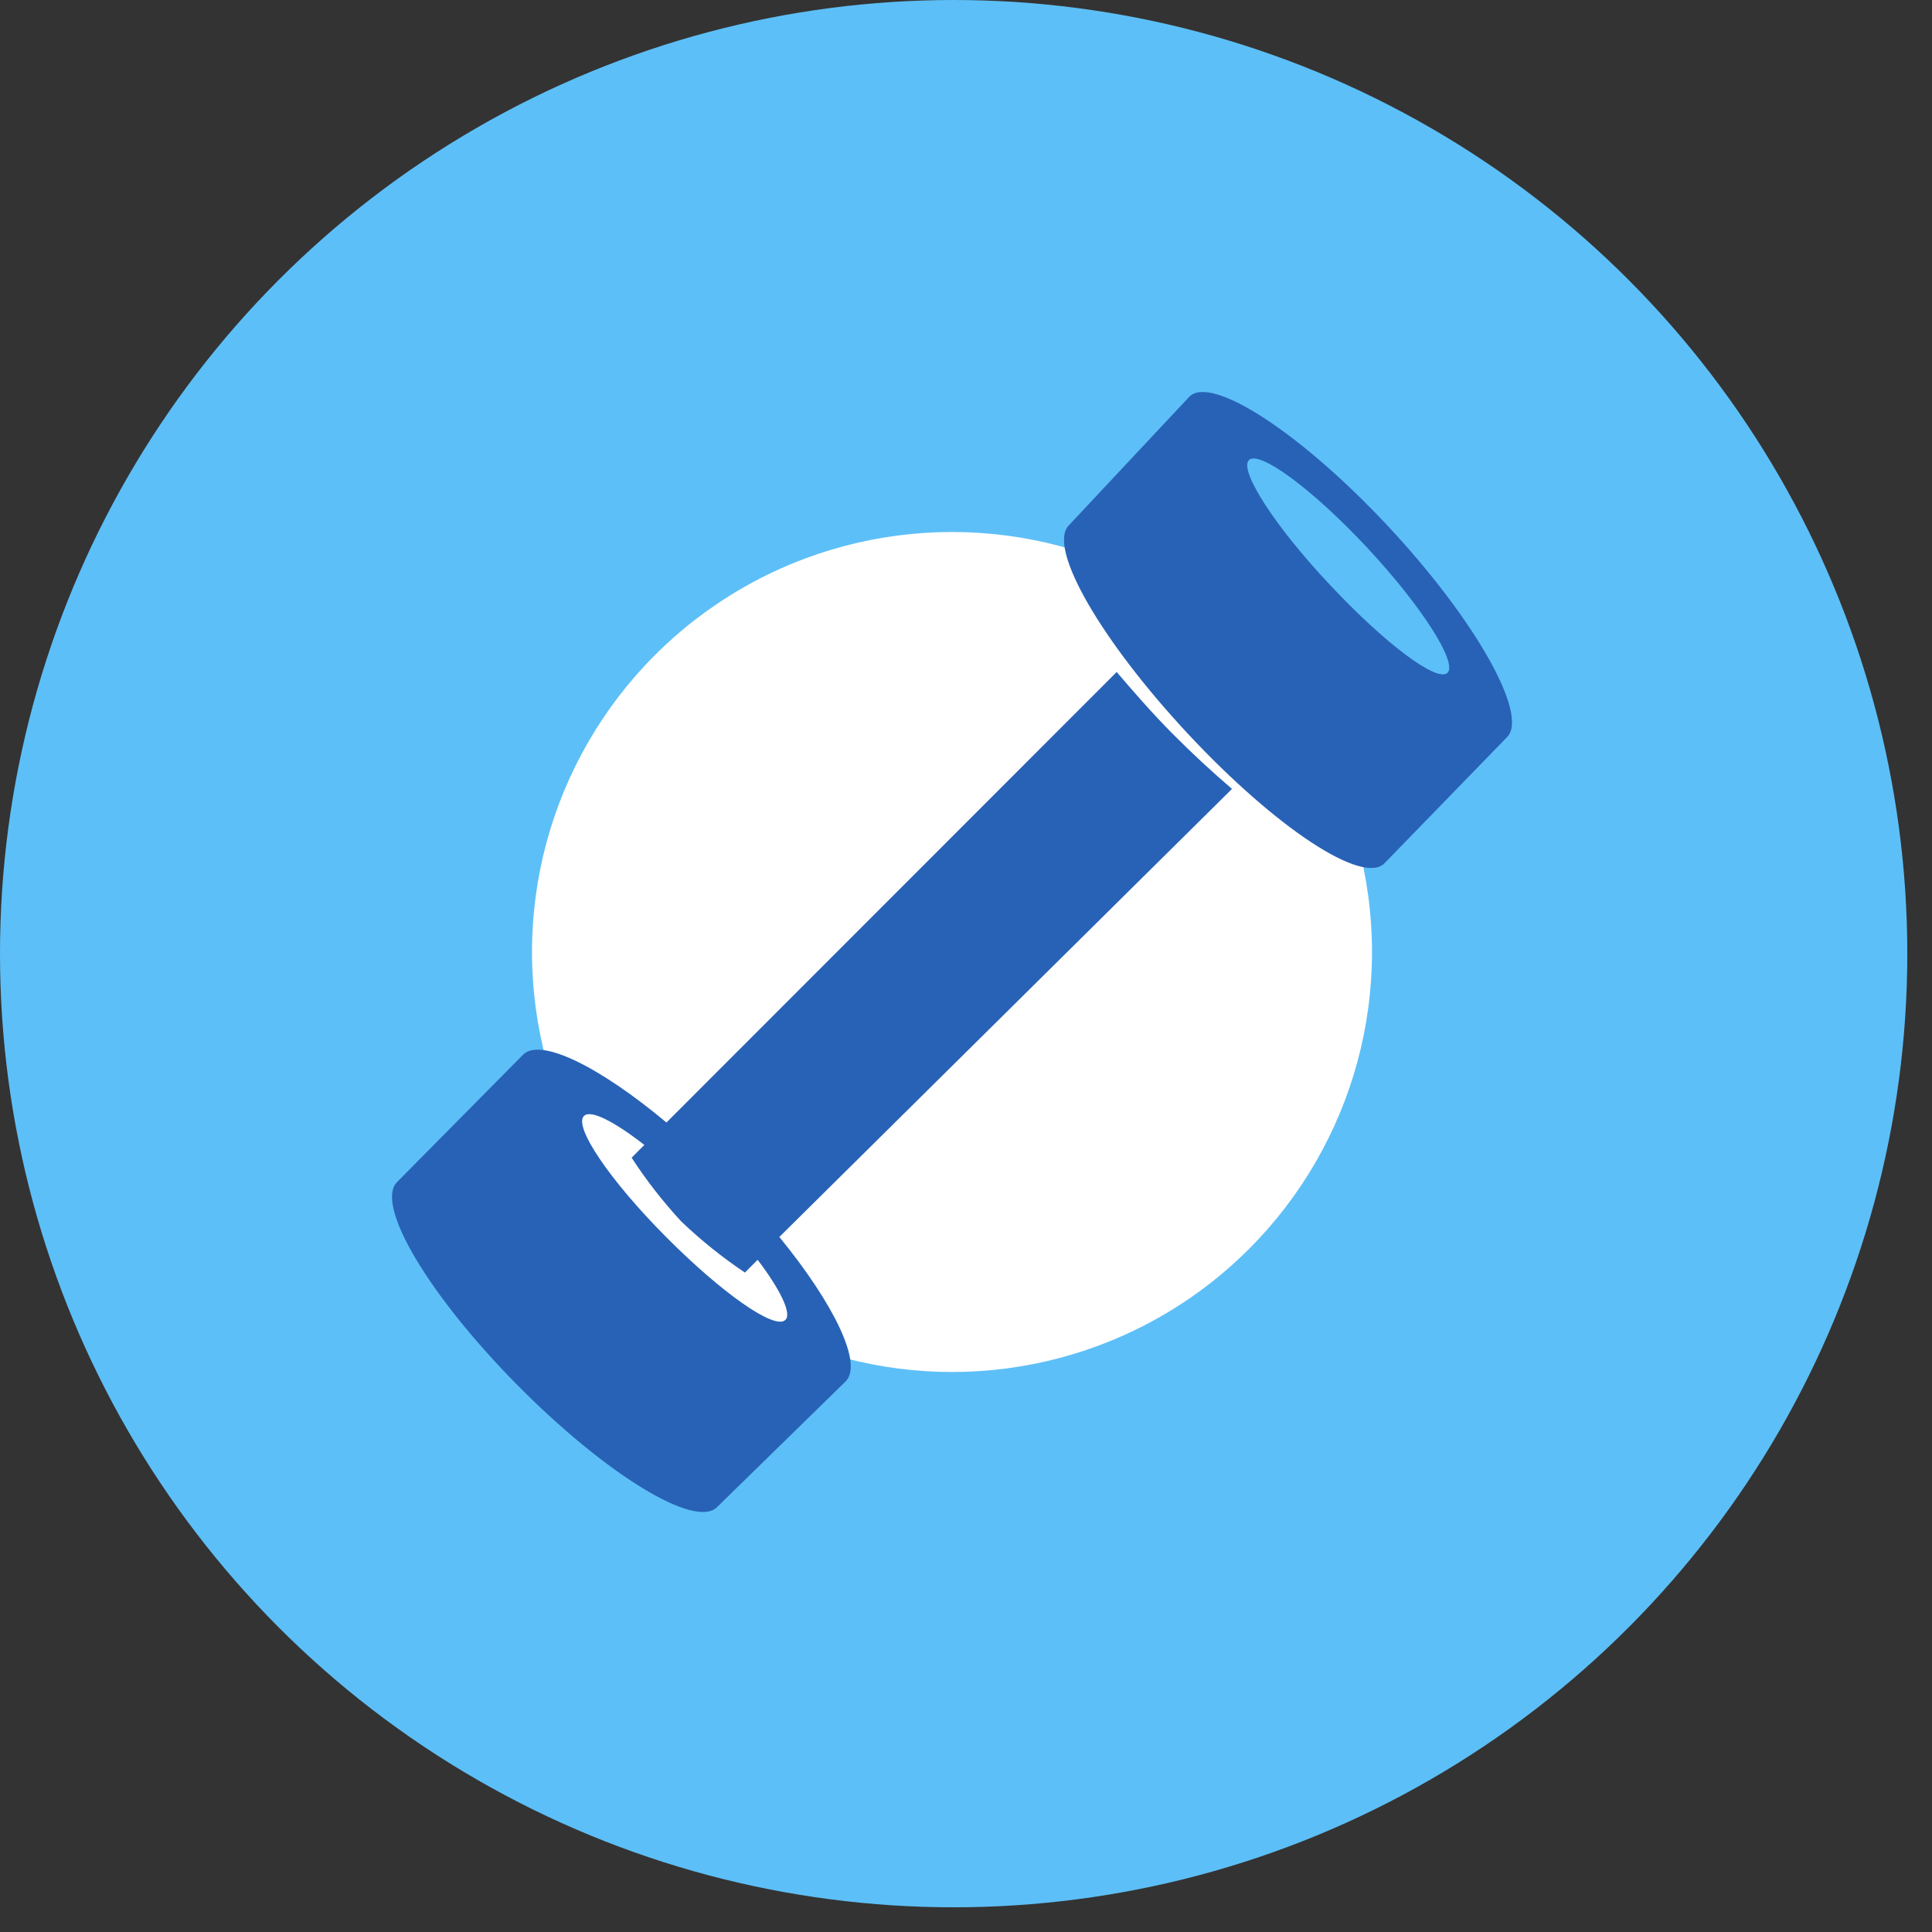 <svg width="69" height="69" viewBox="0 0 69 69" fill="none" xmlns="http://www.w3.org/2000/svg">
<rect x="0" y="0" width="69" height="69" fill="#333333" stroke="none"/>
<circle cx="34.059" cy="34.059" r="34.059" fill="#5DBFF7"/>
<circle cx="34" cy="34" r="15" fill="white"/>
<path d="M53.829 26.32C54.6 25.525 52.698 22.132 49.552 18.77C46.406 15.409 43.221 13.365 42.467 14.178L38.165 18.77C37.407 19.579 39.339 22.903 42.45 26.233C45.561 29.562 48.681 31.633 49.452 30.825L53.829 26.32ZM47.52 20.91C45.561 18.839 44.253 16.819 44.599 16.438C44.946 16.056 46.844 17.439 48.806 19.537C50.769 21.636 52.061 23.67 51.697 24.028C51.333 24.386 49.478 23 47.52 20.91Z" fill="#2862B6"/>
<path d="M44 28.175C43.301 27.578 42.579 26.912 41.852 26.179C41.126 25.445 40.49 24.711 39.881 24L23.802 40.089C21.4 38.083 19.293 37.044 18.68 37.669L14.171 42.226C13.399 43.051 15.315 46.265 18.466 49.455C21.618 52.646 24.824 54.615 25.609 53.826L30.2 49.337C30.827 48.726 29.814 46.602 27.834 44.177L44 28.175ZM28.048 47.14C27.671 47.514 25.777 46.178 23.779 44.168C21.781 42.158 20.478 40.235 20.855 39.856C21.087 39.62 21.927 40.043 23.012 40.891C22.853 41.046 22.699 41.206 22.558 41.347H22.558C23.084 42.156 23.678 42.918 24.333 43.626C25.037 44.297 25.797 44.907 26.604 45.449L27.058 44.993C27.871 46.06 28.288 46.925 28.048 47.14H28.048Z" fill="#2862B6"/>
</svg>

